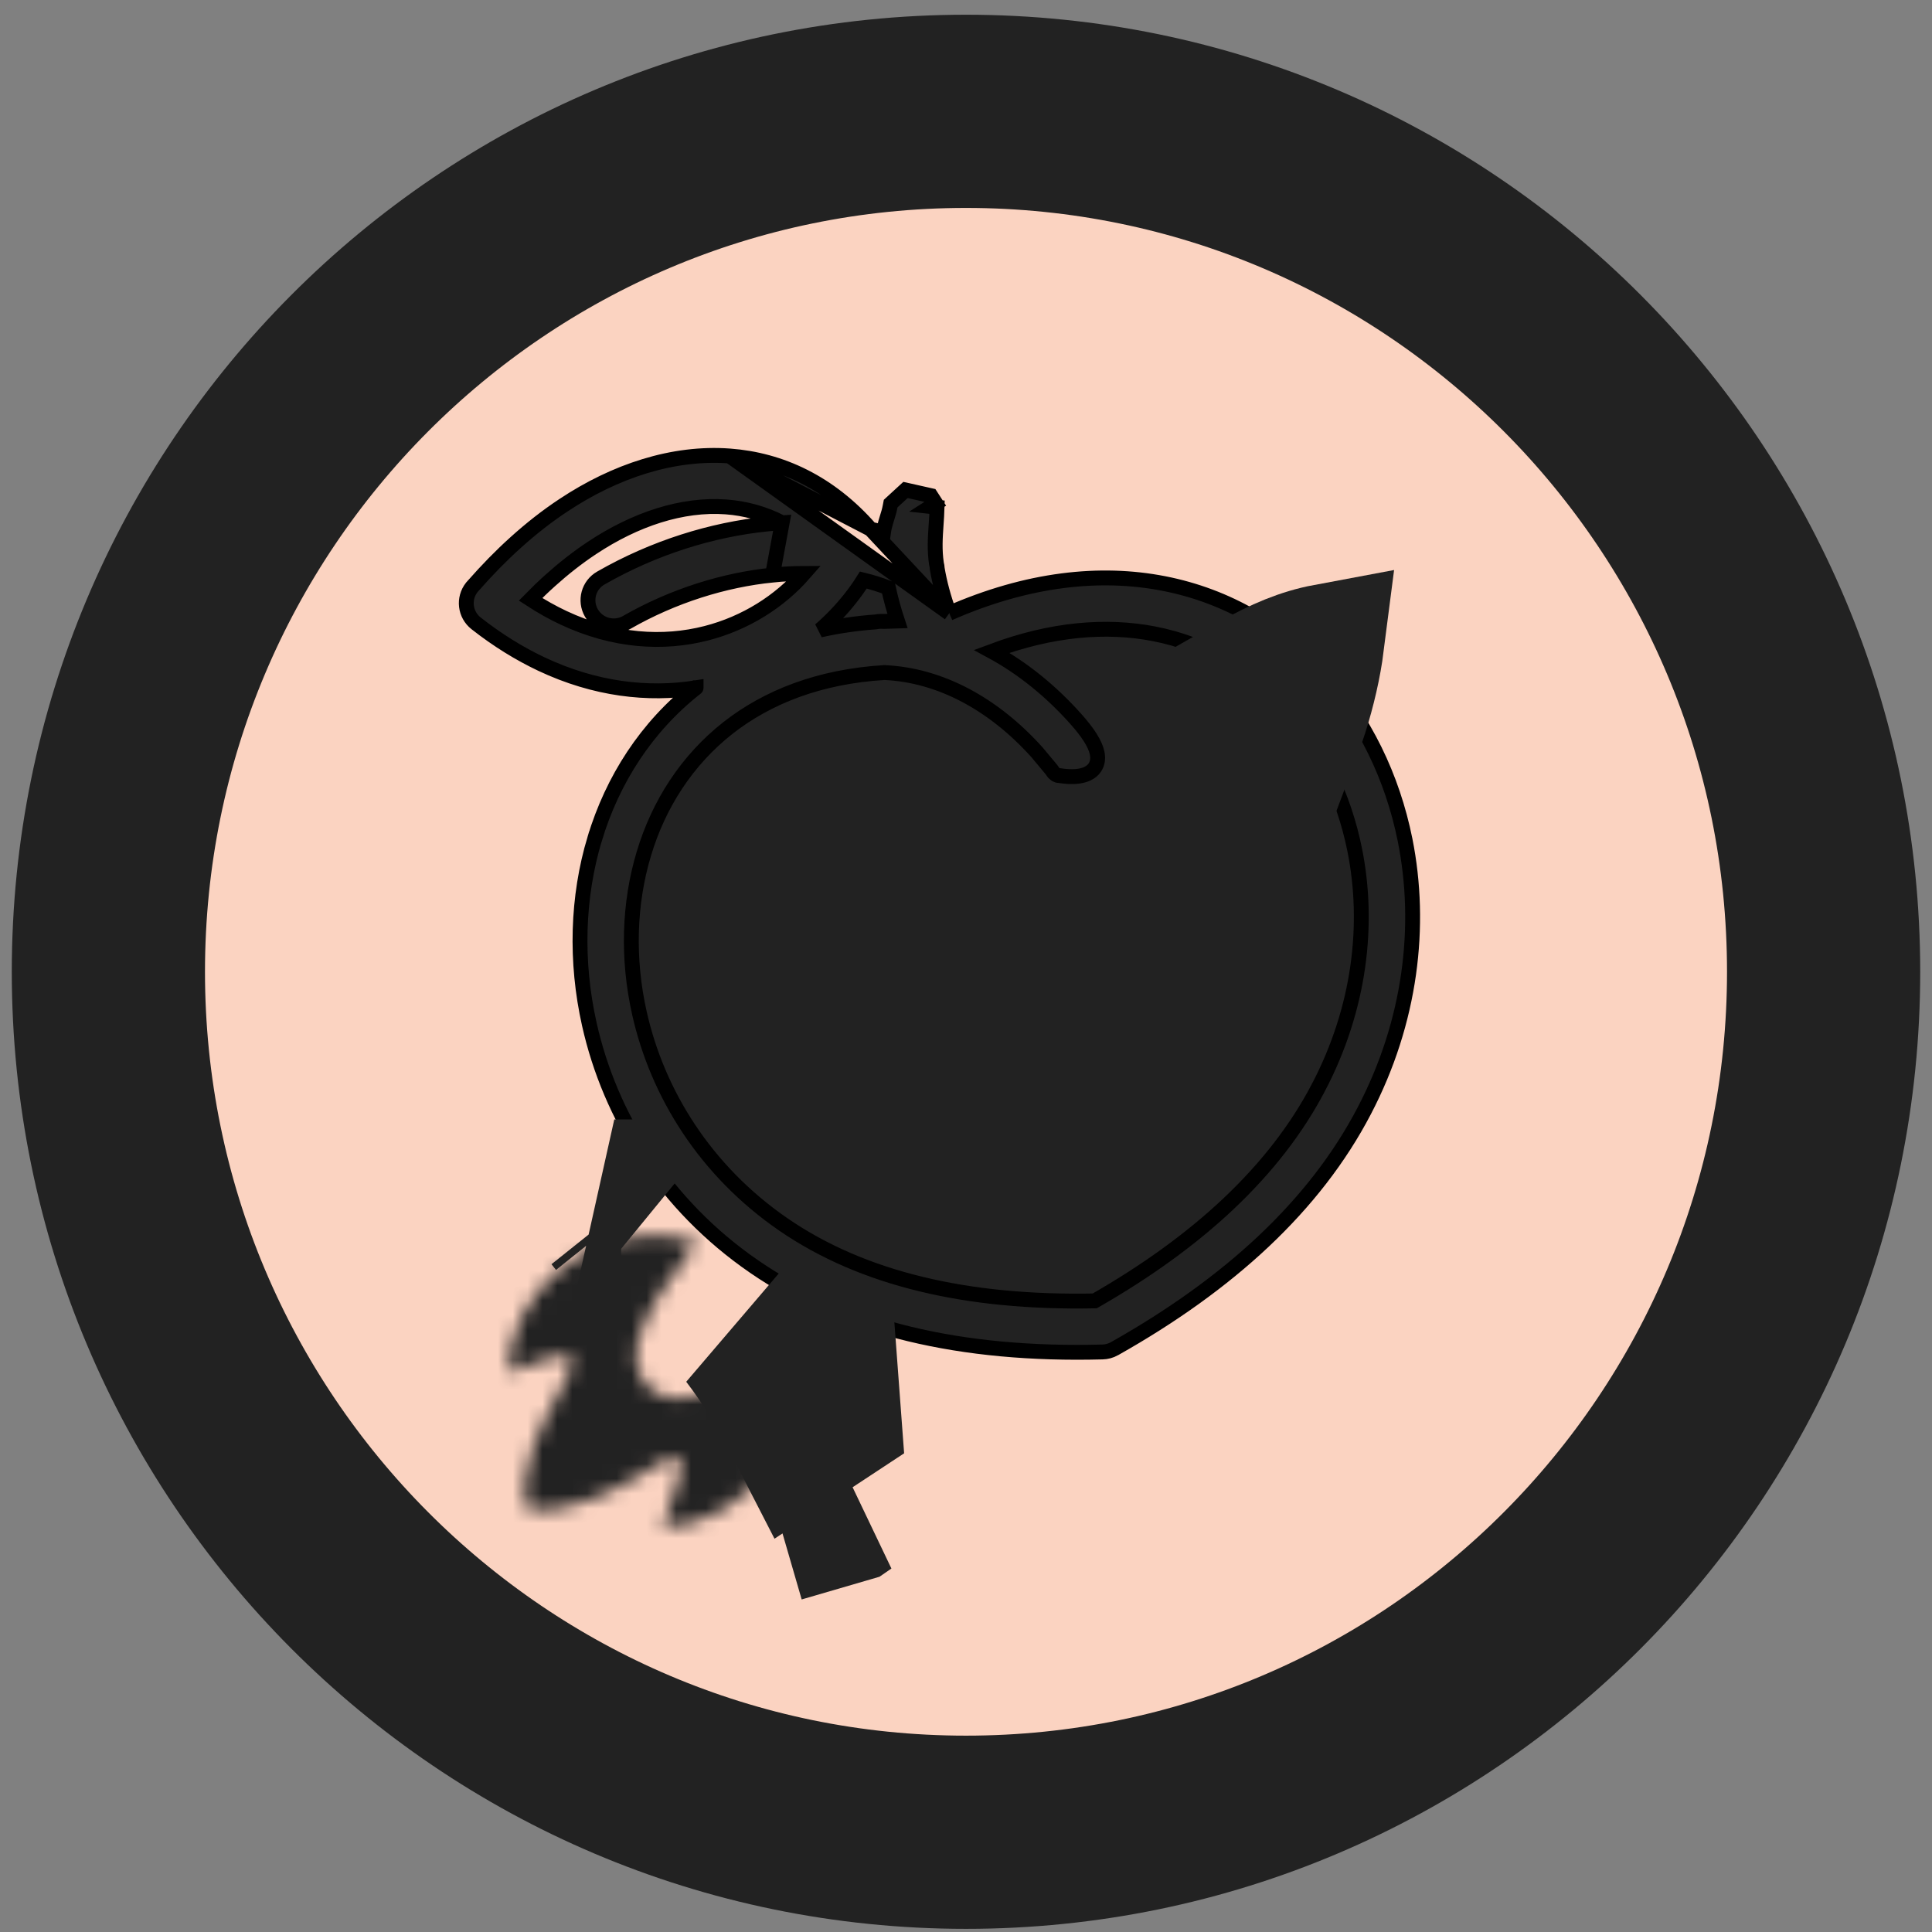 <svg width="130" height="130" viewBox="0 0 130 130" fill="none" xmlns="http://www.w3.org/2000/svg">
<rect x="0" y="0" width="130" height="130" fill="#808080" stroke="none"/>
<g id="Frame 78">
<path id="Ellipse 60" d="M65 123.288C96.893 123.288 122.707 97.343 122.707 65.389C122.707 33.436 96.893 7.491 65 7.491C33.106 7.491 7.293 33.436 7.293 65.389C7.293 97.343 33.106 123.288 65 123.288Z" fill="#FBD3C1" stroke="#222222" stroke-width="13"/>
<g id="Vector">
<mask id="path-2-inside-1_22_491" fill="white">
<path fill-rule="evenodd" clip-rule="evenodd" d="M34.217 92.361C34.002 87.554 39.559 81.489 46.872 83.565C44.745 86.274 43.433 88.463 42.964 90.119C42.275 92.57 43.937 94.576 46.512 94.008C48.368 93.597 50.767 92.107 53.386 90.176C55.286 96.293 50.245 102.611 44.582 102.795C45.104 100.877 47.267 96.581 44.24 98.556C42.117 99.946 38.265 102.118 35.414 101.51C34.37 96.083 41.362 90.298 37.12 91.32C36.122 91.576 35.15 91.924 34.217 92.361Z"/>
</mask>
<path d="M34.217 92.361L24.227 92.807L24.895 107.756L38.451 101.42L34.217 92.361ZM46.872 83.565L54.737 89.741L63.945 78.016L49.602 73.945L46.872 83.565ZM42.964 90.119L33.343 87.392L33.339 87.403L33.336 87.414L42.964 90.119ZM46.512 94.008L48.667 103.773L48.674 103.771L46.512 94.008ZM53.386 90.176L62.937 87.21L58.767 73.782L47.451 82.128L53.386 90.176ZM44.582 102.795L34.933 100.169L31.379 113.228L44.906 112.79L44.582 102.795ZM44.24 98.556L38.775 90.182L38.764 90.189L44.24 98.556ZM35.414 101.51L25.594 103.399L26.846 109.91L33.331 111.291L35.414 101.51ZM37.12 91.32L34.777 81.599L34.709 81.615L34.641 81.633L37.12 91.32ZM44.206 91.914C44.224 92.316 44.178 92.615 44.135 92.799C44.092 92.983 44.043 93.091 44.022 93.133C43.989 93.2 43.992 93.171 44.043 93.13C44.078 93.102 44.067 93.123 43.998 93.138C43.895 93.162 43.912 93.119 44.142 93.185L49.602 73.945C42.523 71.935 35.971 73.903 31.4 77.634C27.181 81.075 23.951 86.644 24.227 92.807L44.206 91.914ZM39.007 77.388C36.736 80.281 34.374 83.754 33.343 87.392L52.585 92.846C52.495 93.163 52.481 93.035 52.882 92.363C53.254 91.74 53.848 90.873 54.737 89.741L39.007 77.388ZM33.336 87.414C32.234 91.338 32.754 96.123 36.022 99.819C39.416 103.658 44.356 104.724 48.667 103.773L44.358 84.243C46.093 83.86 48.915 84.207 51.006 86.572C52.971 88.795 53.005 91.351 52.591 92.824L33.336 87.414ZM48.674 103.771C52.868 102.843 56.842 100.052 59.322 98.224L47.451 82.128C46.293 82.981 45.38 83.59 44.685 83.989C44.348 84.183 44.135 84.284 44.035 84.328C43.923 84.376 44.041 84.313 44.351 84.244L48.674 103.771ZM43.836 93.141C43.814 93.069 43.799 92.985 43.795 92.9C43.791 92.818 43.799 92.757 43.806 92.723C43.818 92.667 43.818 92.712 43.748 92.809C43.716 92.852 43.682 92.889 43.652 92.916C43.622 92.943 43.609 92.949 43.623 92.941C43.645 92.928 43.856 92.813 44.258 92.8L44.906 112.79C51.335 112.581 56.679 109.009 59.893 104.612C63.181 100.115 64.971 93.762 62.937 87.21L43.836 93.141ZM54.231 105.421C54.23 105.424 54.264 105.33 54.593 104.406C54.791 103.85 55.248 102.586 55.522 101.302C55.65 100.7 55.893 99.426 55.796 97.895C55.716 96.625 55.238 92.707 51.494 90.006C47.665 87.244 43.698 88.093 42.311 88.503C40.719 88.973 39.477 89.724 38.775 90.182L49.705 106.931C49.672 106.952 49.528 107.046 49.288 107.168C49.063 107.283 48.612 107.496 47.979 107.683C47.051 107.957 43.408 108.833 39.793 106.226C36.264 103.68 35.892 100.045 35.836 99.152C35.763 97.999 35.947 97.198 35.962 97.129C36.008 96.913 36.016 96.958 35.756 97.686C35.628 98.045 35.195 99.206 34.933 100.169L54.231 105.421ZM38.764 90.189C38.388 90.435 37.965 90.696 37.526 90.939C37.08 91.186 36.681 91.378 36.352 91.511C36.005 91.652 35.882 91.666 35.965 91.652C36.029 91.64 36.606 91.54 37.497 91.73L33.331 111.291C37.724 112.227 41.697 110.923 43.848 110.053C46.293 109.065 48.403 107.783 49.716 106.924L38.764 90.189ZM45.234 99.621C45.425 100.614 45.164 101.114 45.295 100.73C45.431 100.336 45.685 99.814 46.249 98.779C46.458 98.395 46.863 97.664 47.187 96.986C47.376 96.593 48.261 94.822 48.458 92.598C48.57 91.329 48.547 89.014 47.201 86.579C45.718 83.896 43.384 82.409 41.332 81.738C38.202 80.714 35.377 81.454 34.777 81.599L39.464 101.042C39.406 101.056 39.039 101.145 38.472 101.183C37.989 101.217 36.702 101.267 35.113 100.746C33.278 100.146 31.091 98.776 29.696 96.253C28.439 93.978 28.445 91.866 28.535 90.838C28.628 89.789 28.881 89.044 28.969 88.797C29.026 88.634 29.076 88.515 29.104 88.45C29.132 88.383 29.151 88.345 29.151 88.343C29.153 88.34 29.144 88.358 29.122 88.402C29.099 88.445 29.069 88.504 29.027 88.583C28.935 88.755 28.835 88.937 28.684 89.215C28.16 90.176 27.128 92.055 26.378 94.24C25.625 96.435 24.881 99.693 25.594 103.399L45.234 99.621ZM34.641 81.633C33.039 82.043 31.48 82.601 29.982 83.301L38.451 101.42C38.82 101.247 39.205 101.109 39.6 101.008L34.641 81.633Z" fill="#222222" mask="url(#path-2-inside-1_22_491)"/>
</g>
<g id="Group">
<path id="Vector_2" d="M63.873 41.264C69.138 38.947 74.029 38.426 78.315 39.264C82.615 40.105 86.257 42.292 89.041 45.358L89.041 45.358C91.794 48.39 93.693 52.273 94.548 56.537L94.548 56.537C95.691 62.276 94.944 68.724 91.799 74.742C90.136 77.933 87.86 80.85 85.027 83.523L85.026 83.524C82.216 86.169 78.854 88.576 74.987 90.752L74.986 90.753C74.733 90.894 74.456 90.964 74.188 90.971C69.422 91.098 65.084 90.699 61.188 89.759L61.188 89.759C57.248 88.806 53.765 87.303 50.753 85.231C44.725 81.087 41.04 75.108 39.655 68.921C38.708 64.697 38.835 60.363 40.016 56.437L40.017 56.437C41.216 52.466 43.49 48.907 46.837 46.28L46.838 46.279C46.838 46.279 46.839 46.279 46.839 46.278C43.61 46.789 40.043 46.386 36.434 44.685L36.434 44.685C34.962 43.989 33.486 43.084 32.035 41.943C31.281 41.35 31.158 40.265 31.748 39.52L31.757 39.508L31.767 39.497L31.857 39.397C32.77 38.359 33.713 37.39 34.691 36.511C35.704 35.596 36.775 34.75 37.909 34C41.371 31.699 45.279 30.399 49.097 30.682M63.873 41.264L49.097 30.682M63.873 41.264C63.489 40.208 63.224 39.212 63.066 38.275C63.061 38.15 63.041 38.036 63.011 37.926C62.873 36.988 62.93 36.158 62.99 35.288C63.016 34.913 63.042 34.53 63.054 34.129L62.642 34.084L62.969 33.875L62.743 33.524L62.631 33.351L62.43 33.306L61.185 33.026L60.929 32.969L60.737 33.145L60.053 33.773L59.931 33.886L59.9 34.049C59.844 34.351 59.772 34.584 59.692 34.837C59.663 34.933 59.632 35.031 59.601 35.137C59.539 35.349 59.483 35.571 59.448 35.822C59.163 35.744 58.874 35.672 58.581 35.607M63.873 41.264L58.581 35.607M49.097 30.682C52.538 30.938 55.836 32.465 58.581 35.607M49.097 30.682L58.581 35.607M52.629 35.175C51.416 34.546 50.147 34.204 48.856 34.109L48.856 34.109C45.898 33.891 42.74 34.94 39.835 36.868L39.835 36.868C38.85 37.521 37.91 38.261 37.015 39.067L37.014 39.068C36.563 39.472 36.127 39.893 35.7 40.328C36.439 40.809 37.176 41.22 37.904 41.563C41.318 43.169 44.64 43.348 47.515 42.612C50.186 41.928 52.48 40.45 54.108 38.584C53.414 38.585 52.703 38.622 51.981 38.694L52.629 35.175ZM52.629 35.175C52.292 35.196 51.953 35.224 51.612 35.258C47.912 35.635 44.008 36.841 40.432 38.893C39.6 39.365 39.319 40.418 39.793 41.245L39.793 41.245L39.795 41.248C40.276 42.073 41.326 42.358 42.156 41.889L42.158 41.887C45.303 40.084 48.741 39.023 51.981 38.694L52.629 35.175ZM59.323 41.81L59.323 41.809L59.316 41.809C59.172 41.806 59.032 41.822 58.907 41.848C57.604 41.944 56.362 42.127 55.183 42.391C55.918 41.752 56.585 41.056 57.172 40.318C57.505 39.904 57.812 39.473 58.091 39.029C58.684 39.173 59.25 39.35 59.781 39.56C59.934 40.28 60.136 41.02 60.387 41.781C60.077 41.788 59.77 41.8 59.467 41.815L59.323 41.81ZM69.776 50.619L70.745 51.78C70.784 51.839 70.83 51.906 70.871 51.959L70.873 51.961C70.888 51.98 70.94 52.046 71.014 52.098C71.037 52.114 71.085 52.145 71.152 52.168C71.191 52.18 71.254 52.196 71.332 52.193C71.356 52.197 71.385 52.201 71.416 52.206C71.533 52.222 71.695 52.241 71.88 52.251C72.226 52.269 72.736 52.26 73.151 52.069C73.37 51.969 73.591 51.805 73.729 51.541C73.868 51.275 73.888 50.971 73.82 50.656C73.692 50.057 73.224 49.305 72.353 48.335L72.353 48.334C70.675 46.467 68.781 44.937 66.732 43.827C70.777 42.312 74.455 42.026 77.661 42.649C81.184 43.335 84.179 45.132 86.476 47.663L86.476 47.664C88.803 50.224 90.424 53.532 91.158 57.2L91.158 57.2C92.159 62.198 91.499 67.841 88.731 73.144L88.73 73.144C87.255 75.977 85.214 78.591 82.649 81.013C80.145 83.374 77.139 85.543 73.661 87.535C69.347 87.62 65.457 87.247 61.996 86.408L61.995 86.408C58.457 85.555 55.368 84.215 52.717 82.395C47.447 78.77 44.234 73.56 43.026 68.173L43.026 68.173C42.205 64.522 42.314 60.793 43.329 57.425L43.329 57.424C44.327 54.106 46.222 51.153 48.981 48.984C51.644 46.895 55.146 45.517 59.511 45.254C63.279 45.425 66.861 47.378 69.776 50.619Z" fill="#222222" stroke="black"/>
<path id="Vector_3" d="M85.382 46.341L84.026 45.316C85.803 44.303 87.449 43.612 89.14 43.296C88.944 44.827 88.558 46.52 88.037 48.147C87.888 48.614 87.732 49.059 87.575 49.476L86.425 47.514L86.021 46.824L85.382 46.341Z" fill="white" stroke="#222222" stroke-width="8"/>
<path id="Vector_4" d="M41.334 81.323L41.796 81.323L41.987 81.562L42.096 81.698C41.846 81.569 41.592 81.444 41.334 81.323ZM52.892 92.169C52.334 91.267 51.687 90.307 50.944 89.334L54.326 91.161L54.591 94.719L54.4 94.845C53.966 93.999 53.465 93.097 52.892 92.169ZM52.52 101.788C55.257 100.99 56.23 100.705 56.575 100.603L56.569 100.607L52.52 101.788L52.52 101.788L52.276 101.859C52.359 101.835 52.44 101.811 52.52 101.788C52.52 101.788 52.52 101.788 52.52 101.788Z" fill="#222222" stroke="#222222" stroke-width="12"/>
</g>
</g>
</svg>
